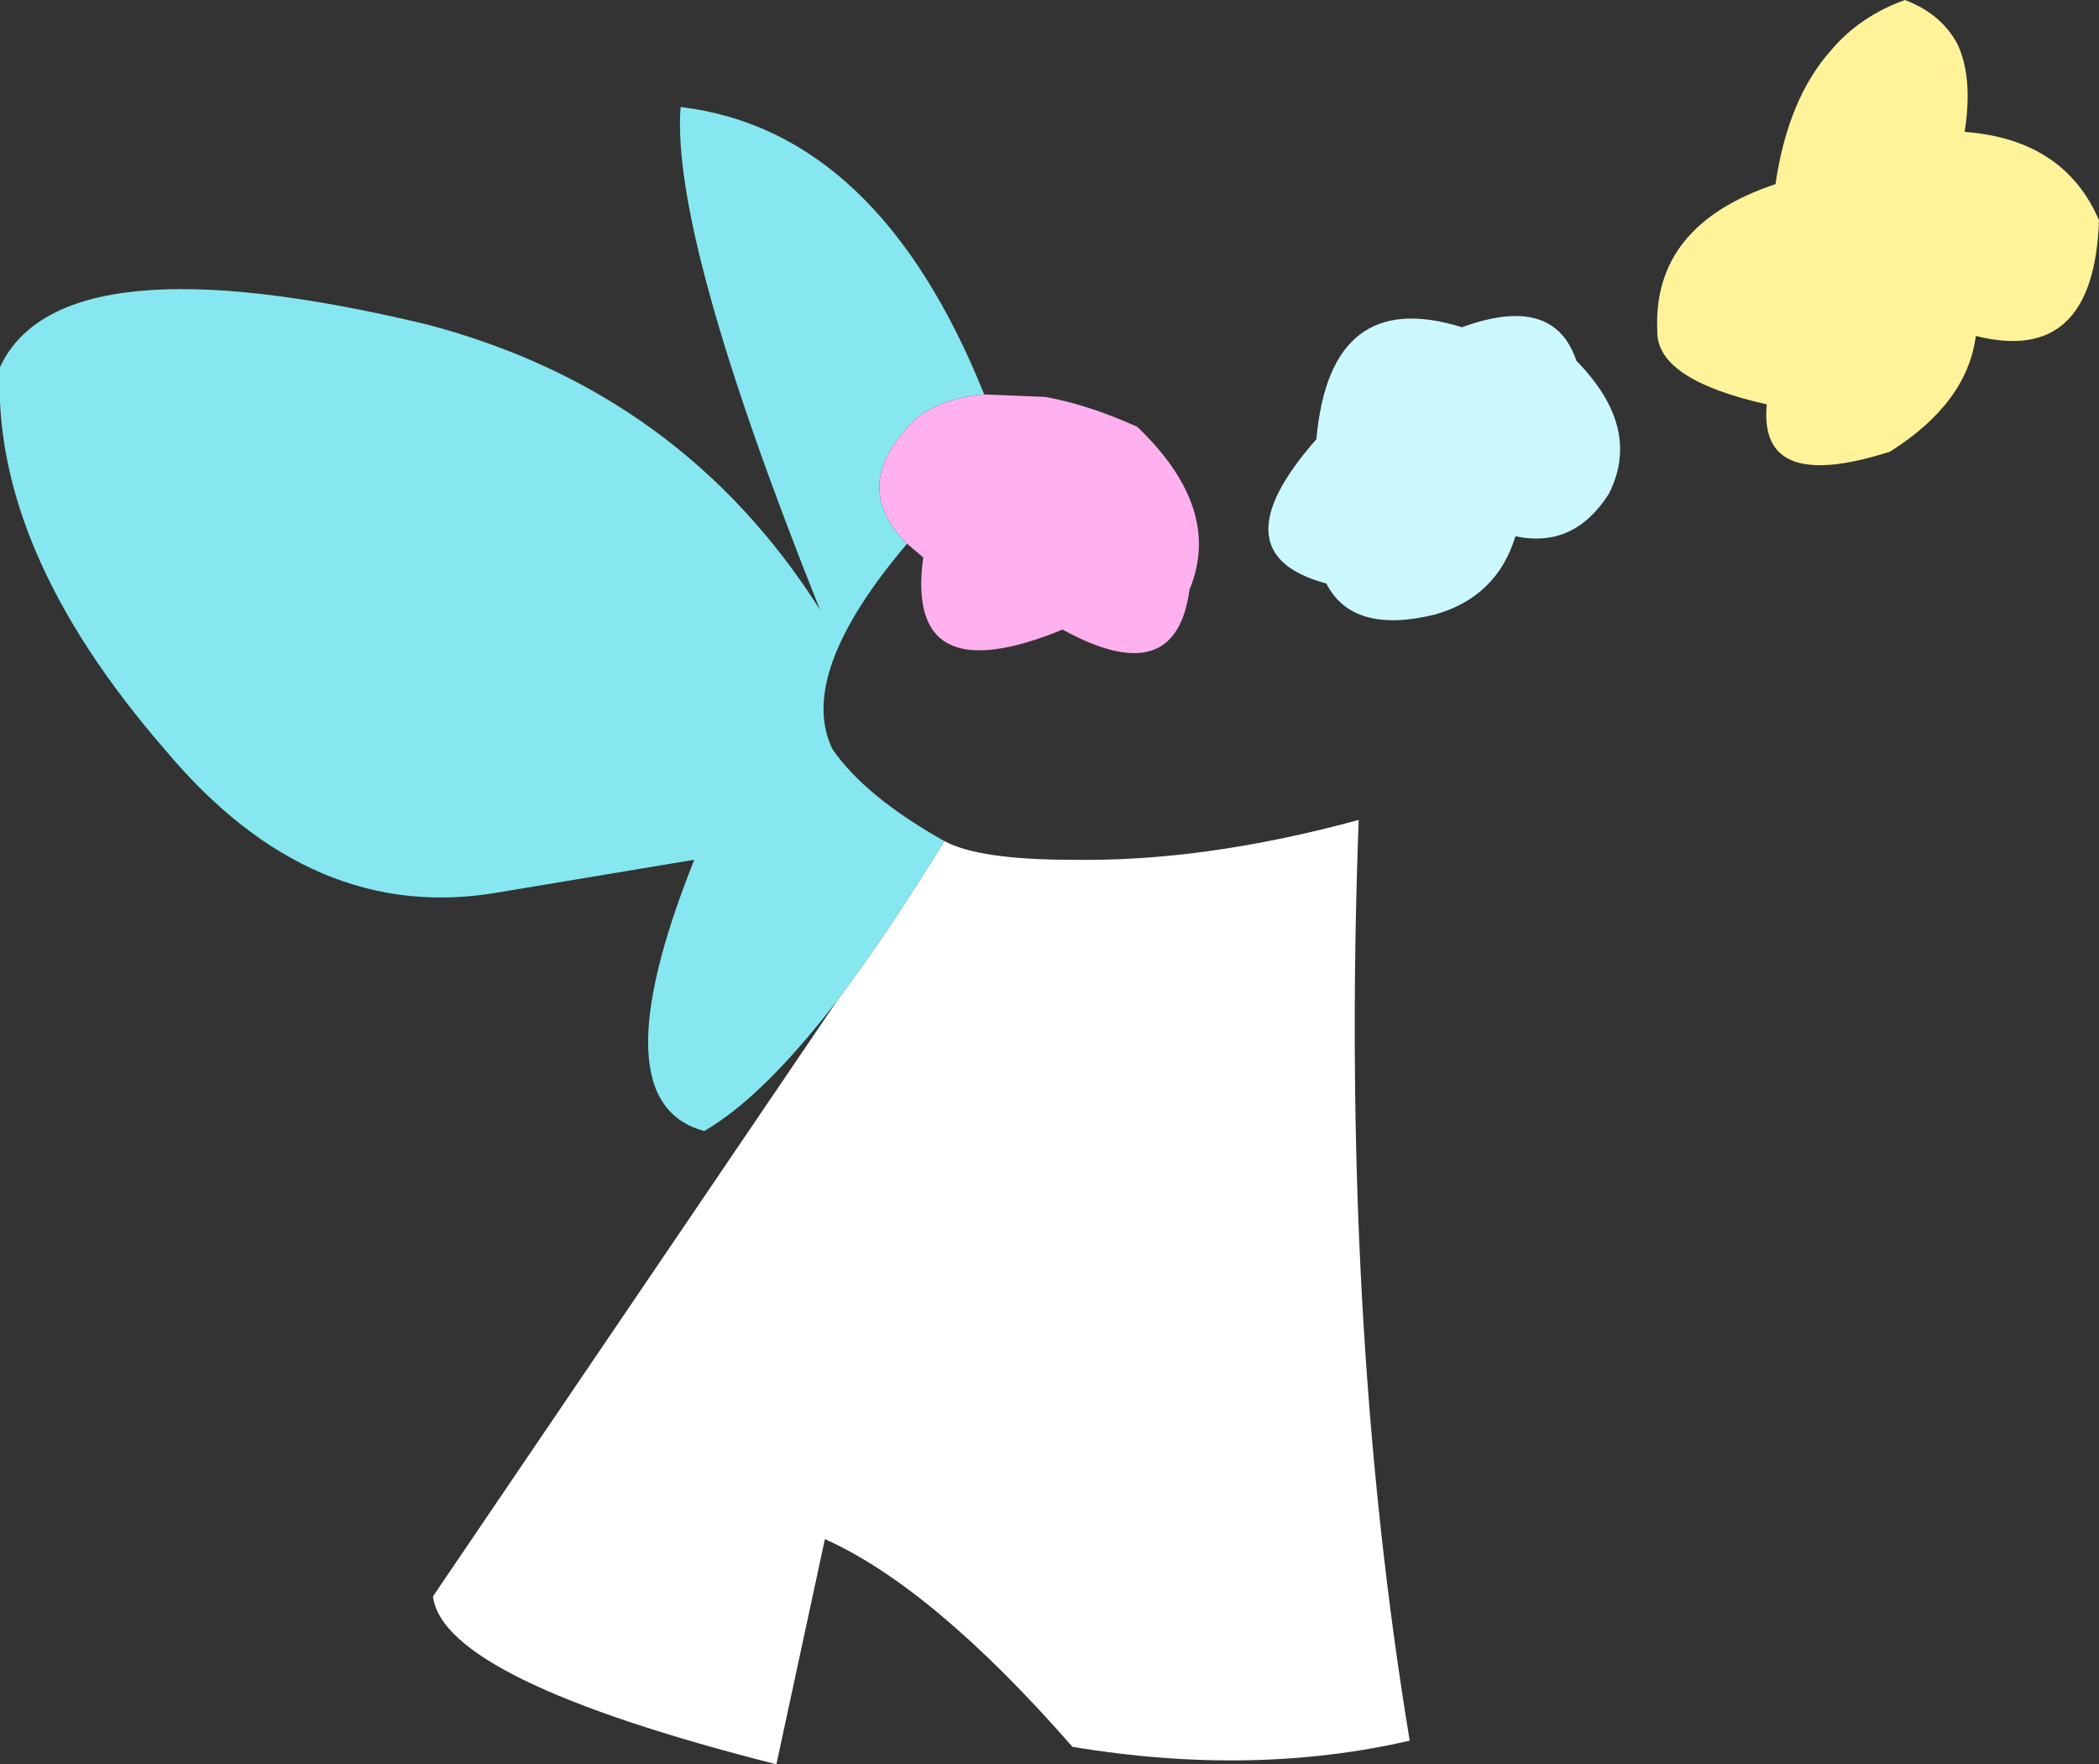 <?xml version="1.0" encoding="UTF-8" standalone="no"?>
<svg xmlns:xlink="http://www.w3.org/1999/xlink" height="70.9px" width="84.35px" xmlns="http://www.w3.org/2000/svg">
  <rect width="100%" height="100%" fill="#333333" stroke="none"/>
  <g transform="matrix(1.0, 0.0, 0.0, 1.0, 107.05, 47.45)">
    <path d="M-73.4 -7.25 Q-76.4 -3.35 -78.75 -2.0 -83.05 -3.15 -79.15 -12.9 L-86.95 -11.6 Q-94.5 -10.25 -100.4 -17.3 -107.4 -25.35 -107.05 -32.7 -104.6 -37.95 -89.85 -34.4 -79.65 -31.7 -74.1 -22.95 -80.1 -37.95 -79.7 -43.15 -71.75 -42.2 -67.5 -31.6 -68.95 -31.5 -70.1 -30.75 -73.05 -28.05 -70.6 -25.6 -75.05 -20.35 -73.6 -17.35 -72.3 -15.45 -69.1 -13.65 -71.4 -9.9 -73.4 -7.25" fill="#86e7f0" fill-rule="evenodd" stroke="none"/>
    <path d="M-54.15 -29.8 Q-53.6 -35.95 -48.3 -34.3 -44.6 -35.65 -43.7 -32.95 -41.05 -30.25 -42.4 -27.6 -43.8 -25.4 -46.15 -25.9 -46.9 -23.45 -49.4 -22.75 -52.7 -21.95 -53.75 -24.0 -58.2 -25.2 -54.15 -29.8" fill="#cbf7fe" fill-rule="evenodd" stroke="none"/>
    <path d="M-70.6 -25.6 Q-73.05 -28.05 -70.1 -30.75 -68.95 -31.5 -67.5 -31.6 L-65.05 -31.5 Q-63.35 -31.2 -61.35 -30.3 -57.9 -27.0 -59.25 -23.75 -59.8 -19.65 -64.35 -22.15 -70.7 -19.55 -69.95 -25.05 L-70.6 -25.6" fill="#ffb0ee" fill-rule="evenodd" stroke="none"/>
    <path d="M-73.4 -7.25 Q-71.4 -9.9 -69.1 -13.65 -67.7 -12.9 -64.0 -12.9 -58.7 -12.8 -52.45 -14.5 -53.2 5.55 -50.4 22.5 -56.7 23.95 -63.95 22.75 -69.55 16.35 -73.9 14.4 L-75.85 23.45 Q-89.25 20.05 -89.65 16.7 L-73.4 -7.25" fill="#ffffff" fill-rule="evenodd" stroke="none"/>
    <path d="M-28.4 -45.7 Q-27.75 -44.35 -28.1 -42.15 -24.1 -41.85 -22.7 -38.6 -22.9 -32.75 -27.65 -33.95 -28.0 -31.25 -31.1 -29.3 -36.4 -27.6 -36.05 -31.2 -40.5 -32.2 -40.45 -34.15 -40.65 -38.4 -35.7 -40.05 -35.2 -43.5 -33.45 -45.45 -32.3 -46.8 -30.5 -47.45 -29.05 -46.9 -28.4 -45.7" fill="#fff39a" fill-rule="evenodd" stroke="none"/>
  </g>
</svg>

